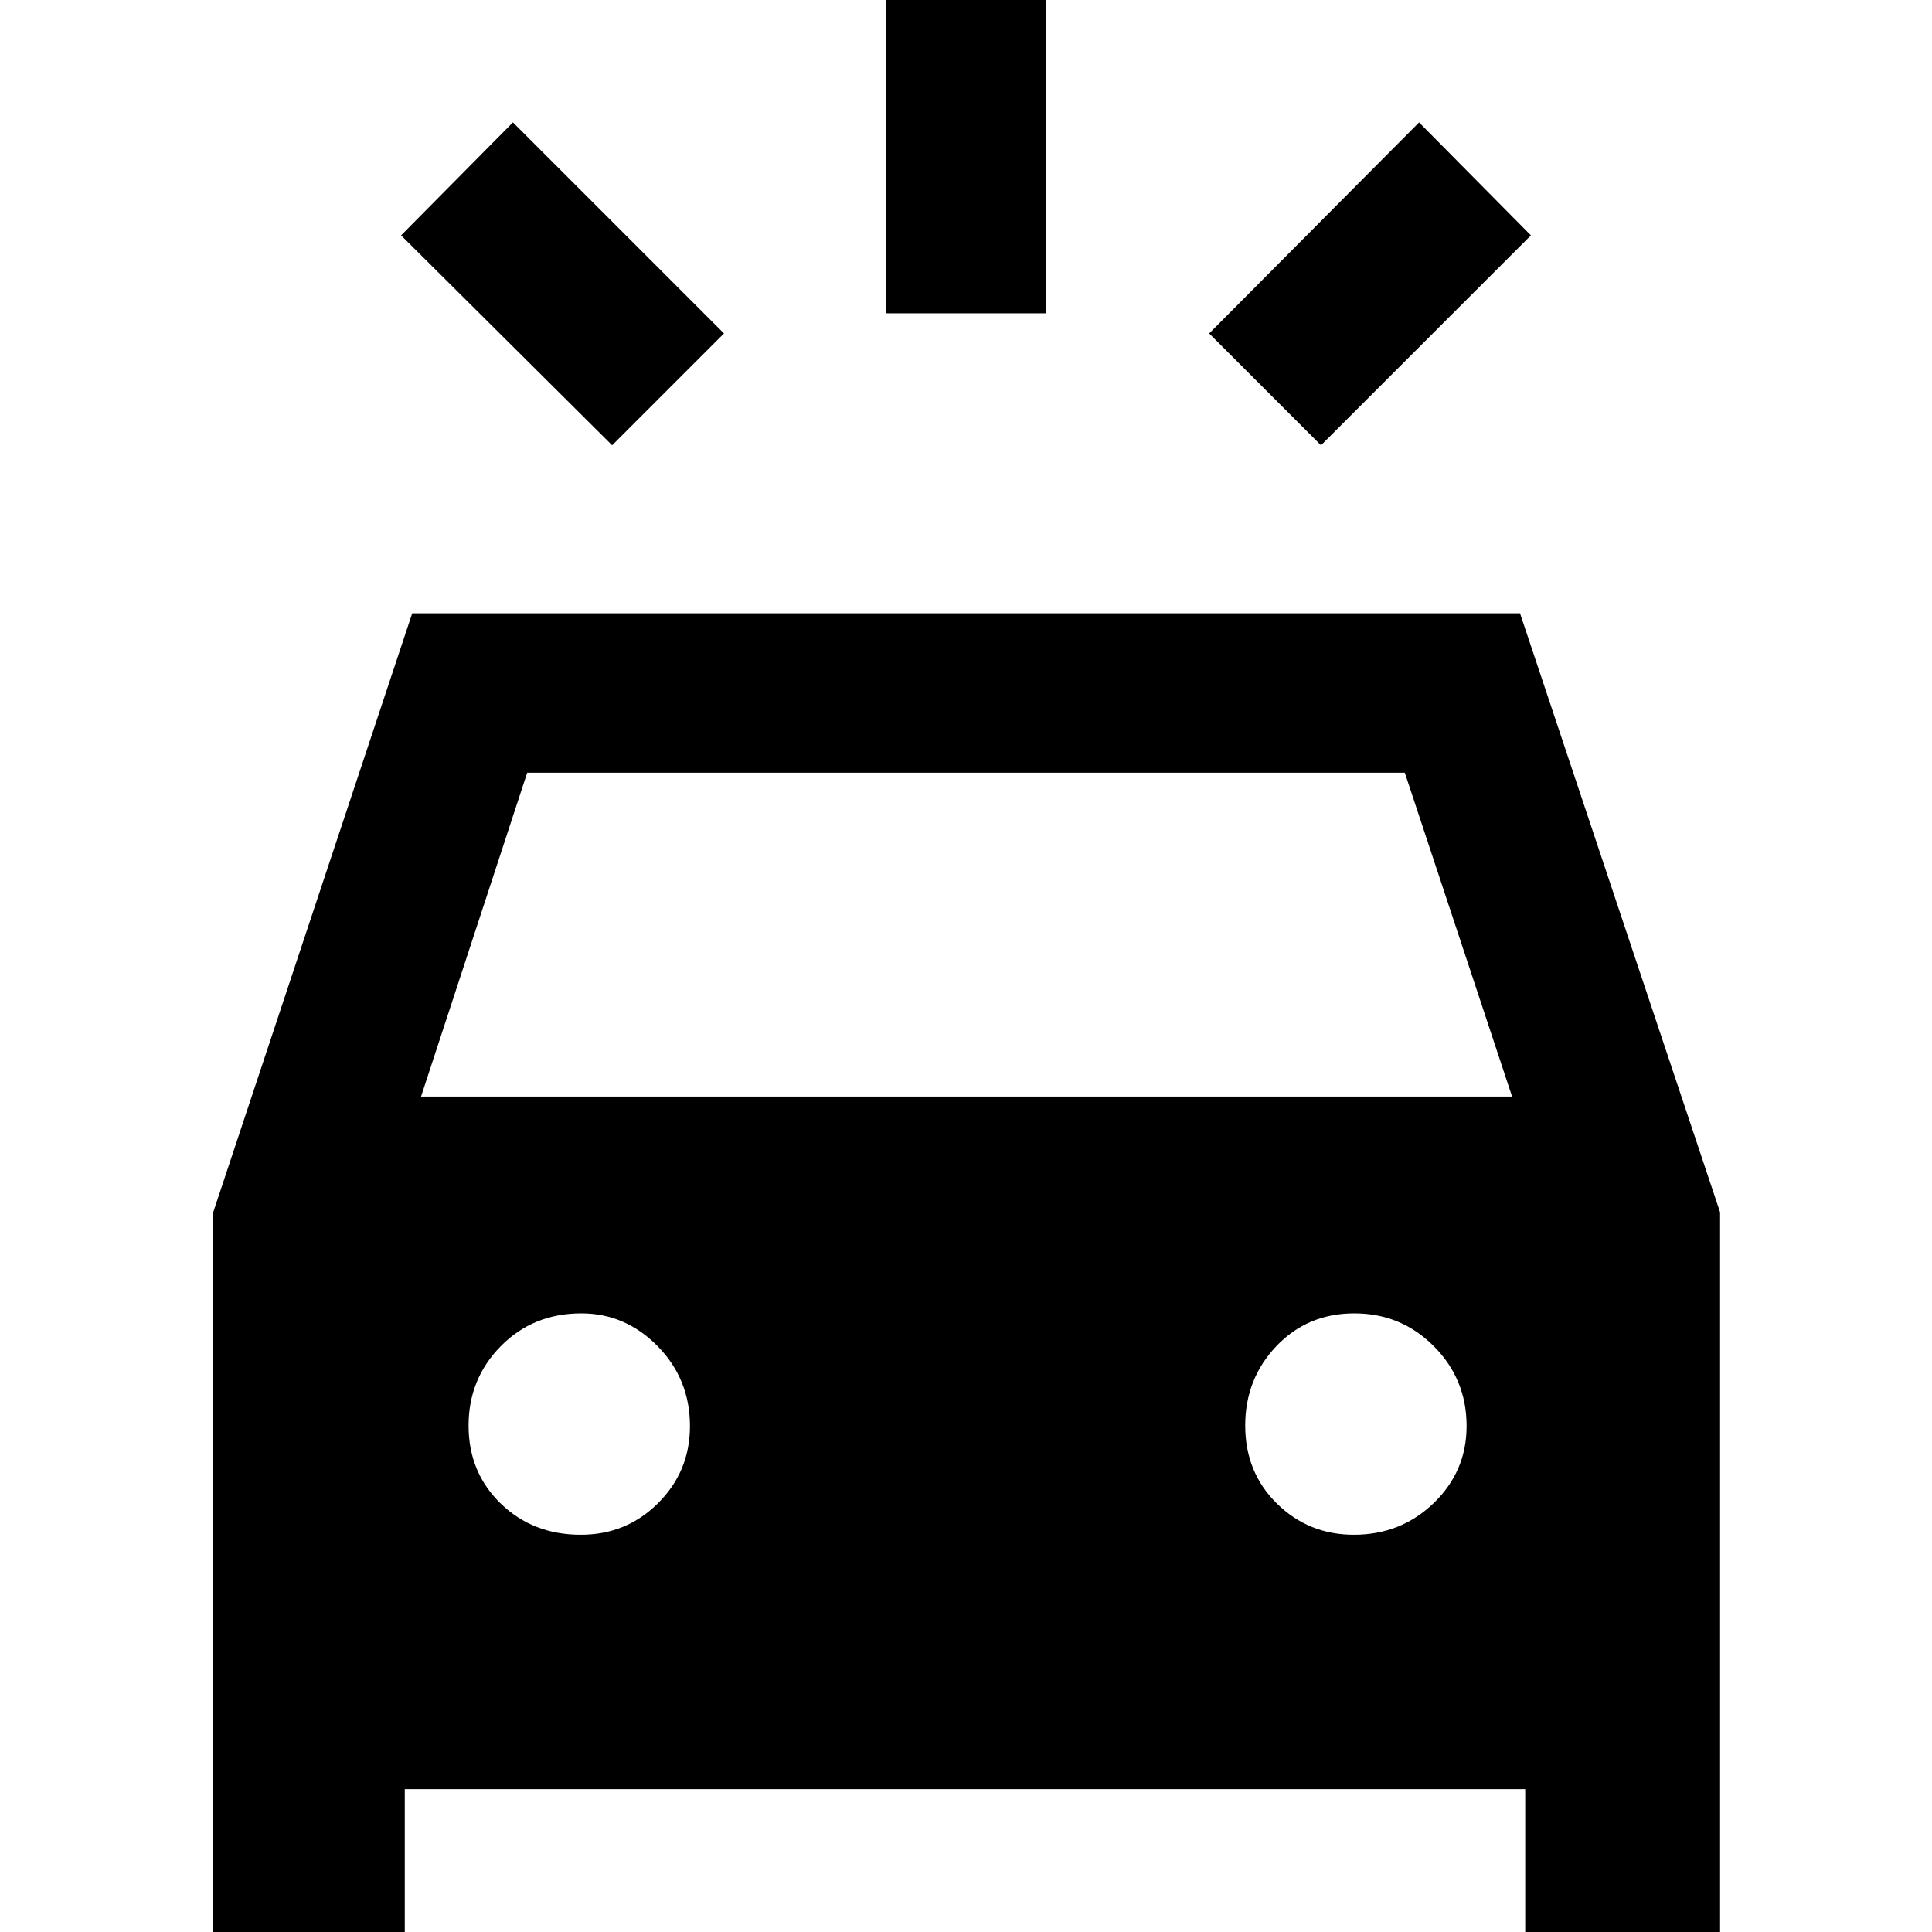 <svg xmlns="http://www.w3.org/2000/svg" width="48" height="48" viewBox="0 -960 960 960"><path d="M304.17-738.74 199.3-843.04l55.57-56.14 104.87 104.87-55.57 55.57Zm352.22 0-55.56-55.57 104.3-104.87 55.57 56.14-104.31 104.3Zm-216-65.57V-974.7h79.22v170.39h-79.22ZM105.87 13v-370.39l98.96-297.87h550.46l99.41 297.62V13h-96.83v-84H201.13v84h-95.26Zm103.35-428.13h542.13l-53.31-160.91H261.96l-52.74 160.91Zm79.37 217.74q22.67 0 38.45-15.75 15.79-15.75 15.79-38.25 0-23.33-16.04-39.67-16.03-16.33-37.96-16.33-23.9 0-39.95 16.26-16.05 16.27-16.05 39.5 0 23.24 15.98 38.74 15.98 15.5 39.78 15.5Zm384.15 0q23.33 0 39.67-15.75 16.33-15.75 16.33-38.25 0-23.33-16.27-39.67-16.26-16.33-39.5-16.33-23.23 0-38.73 16.26-15.5 16.27-15.5 39.5 0 23.24 15.75 38.74 15.75 15.5 38.25 15.5Z"/></svg>